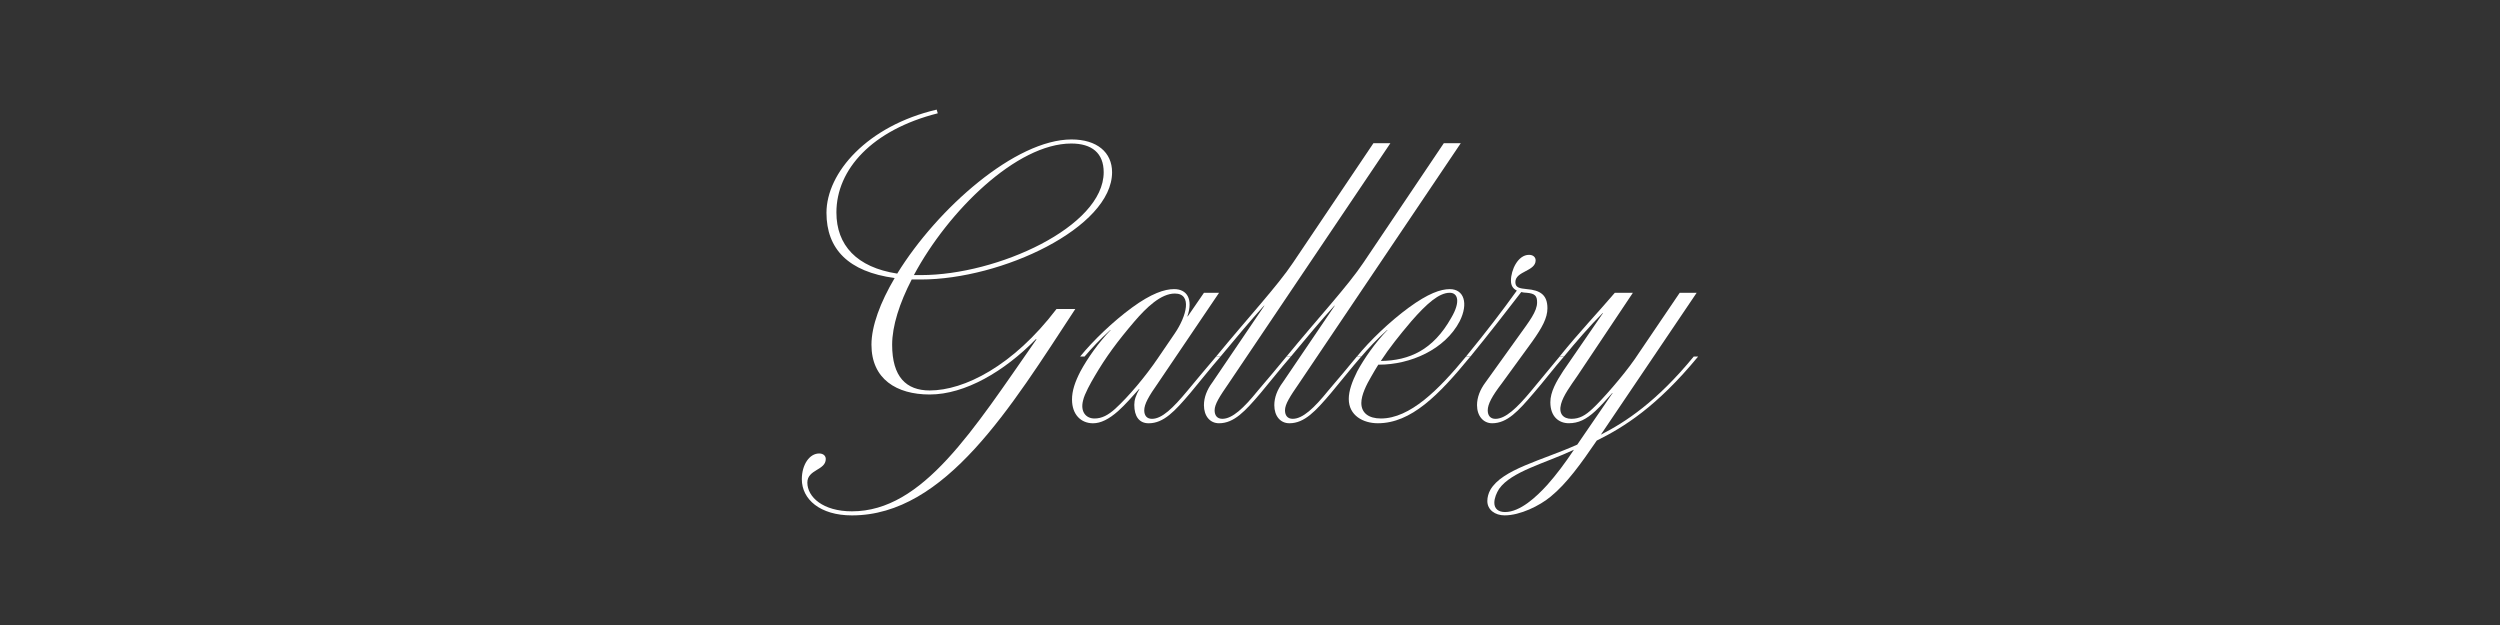 <?xml version="1.0" encoding="UTF-8"?>
<svg id="Layer_1" xmlns="http://www.w3.org/2000/svg" viewBox="0 0 1200 300">
  <rect x="0" y="0" width="1200" height="300" fill="#333333" stroke="none"/>
  <defs>
    <style>
      .cls-1 {
        fill: #fff;
      }
    </style>
  </defs>
  <path class="cls-1" d="M437.61,134.17c-5.84,11.32-9.38,22.29-9.38,31.31,0,15.39,6.72,21.94,18.04,21.94,16.45,0,39.98-11.67,60.85-39.09h9.02c-30.78,46.88-62.27,99.06-107.2,99.06-15.39,0-24.06-7.78-24.06-17.34,0-7.08,3.71-12.38,8.31-12.38,2.12,0,3.18,1.24,3.18,2.65,0,5.48-8.84,4.95-8.84,11.32,0,6.9,7.43,13.8,21.4,13.8,34.14,0,58.2-39.09,88.62-82.61h-.35c-15.04,15.39-33.96,26.53-50.95,26.53-15.92,0-27.95-7.43-27.95-23.88,0-9.02,4.25-20.34,11.14-32.02-22.29-3.01-32.73-13.97-32.73-31.31,0-19.28,19.64-41.75,52.89-49.53l.53,1.77c-31.49,7.96-48.65,26.89-48.65,47.58,0,15.74,9.73,26.36,29.19,29.36,19.28-31.31,56.78-64.39,83.67-64.39,12.21,0,19.46,6.19,19.46,15.74,0,26.53-52.89,51.48-91.81,51.48h-4.42ZM438.67,132.04h3.54c36.44,0,87.56-23.17,87.56-49.35,0-9.2-5.66-13.8-15.57-13.8-26.18,0-59.08,32.37-75.53,63.15Z"/>
  <path class="cls-1" d="M514.56,191.83c0-4.25,1.42-8.49,4.07-13.62,3.36-6.19,8.67-13.8,14.51-19.81h-.18c-4.95,4.42-9.02,8.84-12.38,12.74h-2.12c6.19-7.61,15.74-16.8,24.94-23.53,9.2-6.72,15.57-8.84,20.17-8.84,6.19,0,9.2,4.78,6.37,13.09h.18l7.78-11.32h7.25l-29.19,43.16c-4.6,6.54-6.72,10.26-6.72,13.27,0,2.48,1.24,4.07,3.71,4.07,4.78,0,10.08-5.13,16.98-13.44,4.42-5.31,9.55-11.5,13.8-16.45h2.12c-4.78,5.48-10.08,12.21-14.68,17.69-7.25,8.49-12.56,14.33-19.81,14.33-4.6,0-6.9-3.36-6.9-8.84,0-2.3.71-4.6,2.48-7.61h-.18c-2.83,3.18-6.72,7.61-10.08,10.61-4.42,3.89-8.31,5.84-12.03,5.84-5.84,0-10.08-4.25-10.08-11.32ZM535.44,196.08c6.01-5.48,14.33-15.21,20.52-24.41l7.96-11.67c5.66-8.31,8.49-19.1,0-19.1-6.72,0-13.62,6.72-19.28,13.27-8.31,9.73-13.8,17.16-19.28,26.54-1.77,3.01-4.78,8.31-5.48,11.5-1.42,5.48,1.42,8.67,5.48,8.67,3.54,0,6.54-1.59,10.08-4.78Z"/>
  <path class="cls-1" d="M577.89,194.49c0-3.71,1.42-7.43,4.07-10.97l24.94-36.79h-.18c-6.19,6.72-13.62,15.74-20.87,24.41h-2.12c15.39-18.75,29.54-33.96,36.97-45.11l38.56-57.31h8.14l-77.66,115.33c-4.25,6.19-6.72,9.91-6.72,12.91,0,2.48,1.24,4.07,3.71,4.07,4.78,0,10.26-5.13,16.98-13.44,4.6-5.31,9.55-11.32,13.8-16.45h2.12c-4.78,5.48-10.08,12.21-14.68,17.69-7.25,8.49-12.56,14.33-19.81,14.33-4.42,0-7.25-3.54-7.25-8.67Z"/>
  <path class="cls-1" d="M611.67,194.49c0-3.71,1.42-7.43,4.07-10.97l24.94-36.79h-.18c-6.19,6.72-13.62,15.74-20.87,24.41h-2.12c15.39-18.75,29.54-33.96,36.97-45.11l38.56-57.31h8.14l-77.66,115.33c-4.25,6.19-6.72,9.91-6.72,12.91,0,2.48,1.24,4.07,3.71,4.07,4.78,0,10.26-5.13,16.98-13.44,4.6-5.31,9.55-11.32,13.8-16.45h2.12c-4.78,5.48-10.08,12.21-14.68,17.69-7.25,8.49-12.56,14.33-19.81,14.33-4.42,0-7.25-3.54-7.25-8.67Z"/>
  <path class="cls-1" d="M705.78,171.14c-15.21,18.57-28.48,32.02-44.4,32.02-7.08,0-13.97-3.71-13.97-11.67,0-3.89,1.59-8.31,4.07-13.27,3.36-6.19,8.67-13.8,14.51-19.81h-.18c-4.95,4.42-9.02,8.84-12.38,12.74h-2.12c6.19-7.61,15.74-16.8,24.94-23.53,9.2-6.72,15.21-8.84,19.64-8.84,6.9,0,9.02,6.9,4.78,15.39-7.08,13.62-23.7,20.87-38.74,20.87h-.35c-1.06,1.77-2.3,3.71-3.36,5.66-2.3,3.89-4.78,8.84-4.78,12.74,0,4.78,3.54,7.43,9.38,7.43,13.97,0,27.77-13.8,40.86-29.72h2.12ZM662.8,173.26c13.8-.18,25.12-5.31,33.79-20.7,4.6-7.78,3.18-12.03-.71-12.03-5.13,0-10.97,5.13-18.4,13.62-6.01,7.08-10.61,12.91-14.68,19.11Z"/>
  <path class="cls-1" d="M750.71,171.14c-4.78,5.48-9.91,12.21-14.68,17.69-7.25,8.49-12.56,14.33-19.81,14.33-4.25,0-7.25-3.54-7.25-8.67,0-3.71,1.42-7.43,4.07-10.97l15.74-21.94c5.31-7.43,9.02-12.03,9.02-16.45,0-3.01-.88-4.25-4.95-4.6-1.06,0-1.95-.18-2.65-.35-6.54,8.49-15.57,20.17-24.41,30.96h-2.12c9.73-11.85,17.16-21.58,24.41-31.66-1.77-.88-2.83-2.3-2.83-4.78,0-5.13,3.36-12.38,8.67-12.38,2.12,0,3.18,1.24,3.18,2.65,0,5.31-9.73,5.13-9.73,10.44,0,2.65,1.95,3.01,5.48,3.36,6.55.53,9.91,2.83,9.91,9.2,0,4.6-2.48,9.2-7.25,15.92l-14.68,20.17c-4.6,6.01-6.72,9.91-6.72,12.91,0,2.48,1.24,4.07,3.71,4.07,4.78,0,10.26-5.13,17.16-13.44l13.62-16.45h2.12Z"/>
  <path class="cls-1" d="M815.1,171.14c-19.81,24.06-35.73,33.96-48.65,40.33-7.61,11.14-14.33,20.52-22.11,26.89-5.31,4.42-14.68,9.02-22.11,9.02-4.6,0-8.31-2.65-8.31-6.9,0-1.77.53-3.71,1.42-5.31,5.66-9.91,24.76-14.15,41.75-21.76l16.98-24.77h-.18c-2.48,2.83-5.66,6.37-8.14,8.67-4.42,4.07-8.14,5.84-12.74,5.84s-8.84-3.01-8.84-10.08c0-4.95,2.83-9.91,6.19-15.04l19.1-27.77h-.18c-6.01,6.01-12.91,13.97-18.57,20.87h-2.12c9.73-12.03,18.22-20.87,26.53-30.6h8.67l-26.71,39.98c-3.18,4.6-6.72,9.38-7.78,13.44-1.24,4.6,1.06,7.08,4.95,7.08s6.72-1.59,10.26-4.95c4.25-3.89,14.68-15.74,20.17-23.7l21.58-31.84h8.14l-45.99,68.1c11.85-6.01,26.89-15.92,44.58-37.5h2.12ZM755.49,215.89c-13.97,6.54-30.07,10.44-35.91,18.75-1.24,1.95-2.3,4.42-2.3,6.72,0,2.83,1.95,4.42,5.13,4.42,7.25,0,15.04-7.25,20.34-13.09,4.25-4.78,8.49-10.44,12.74-16.8Z"/>
</svg>